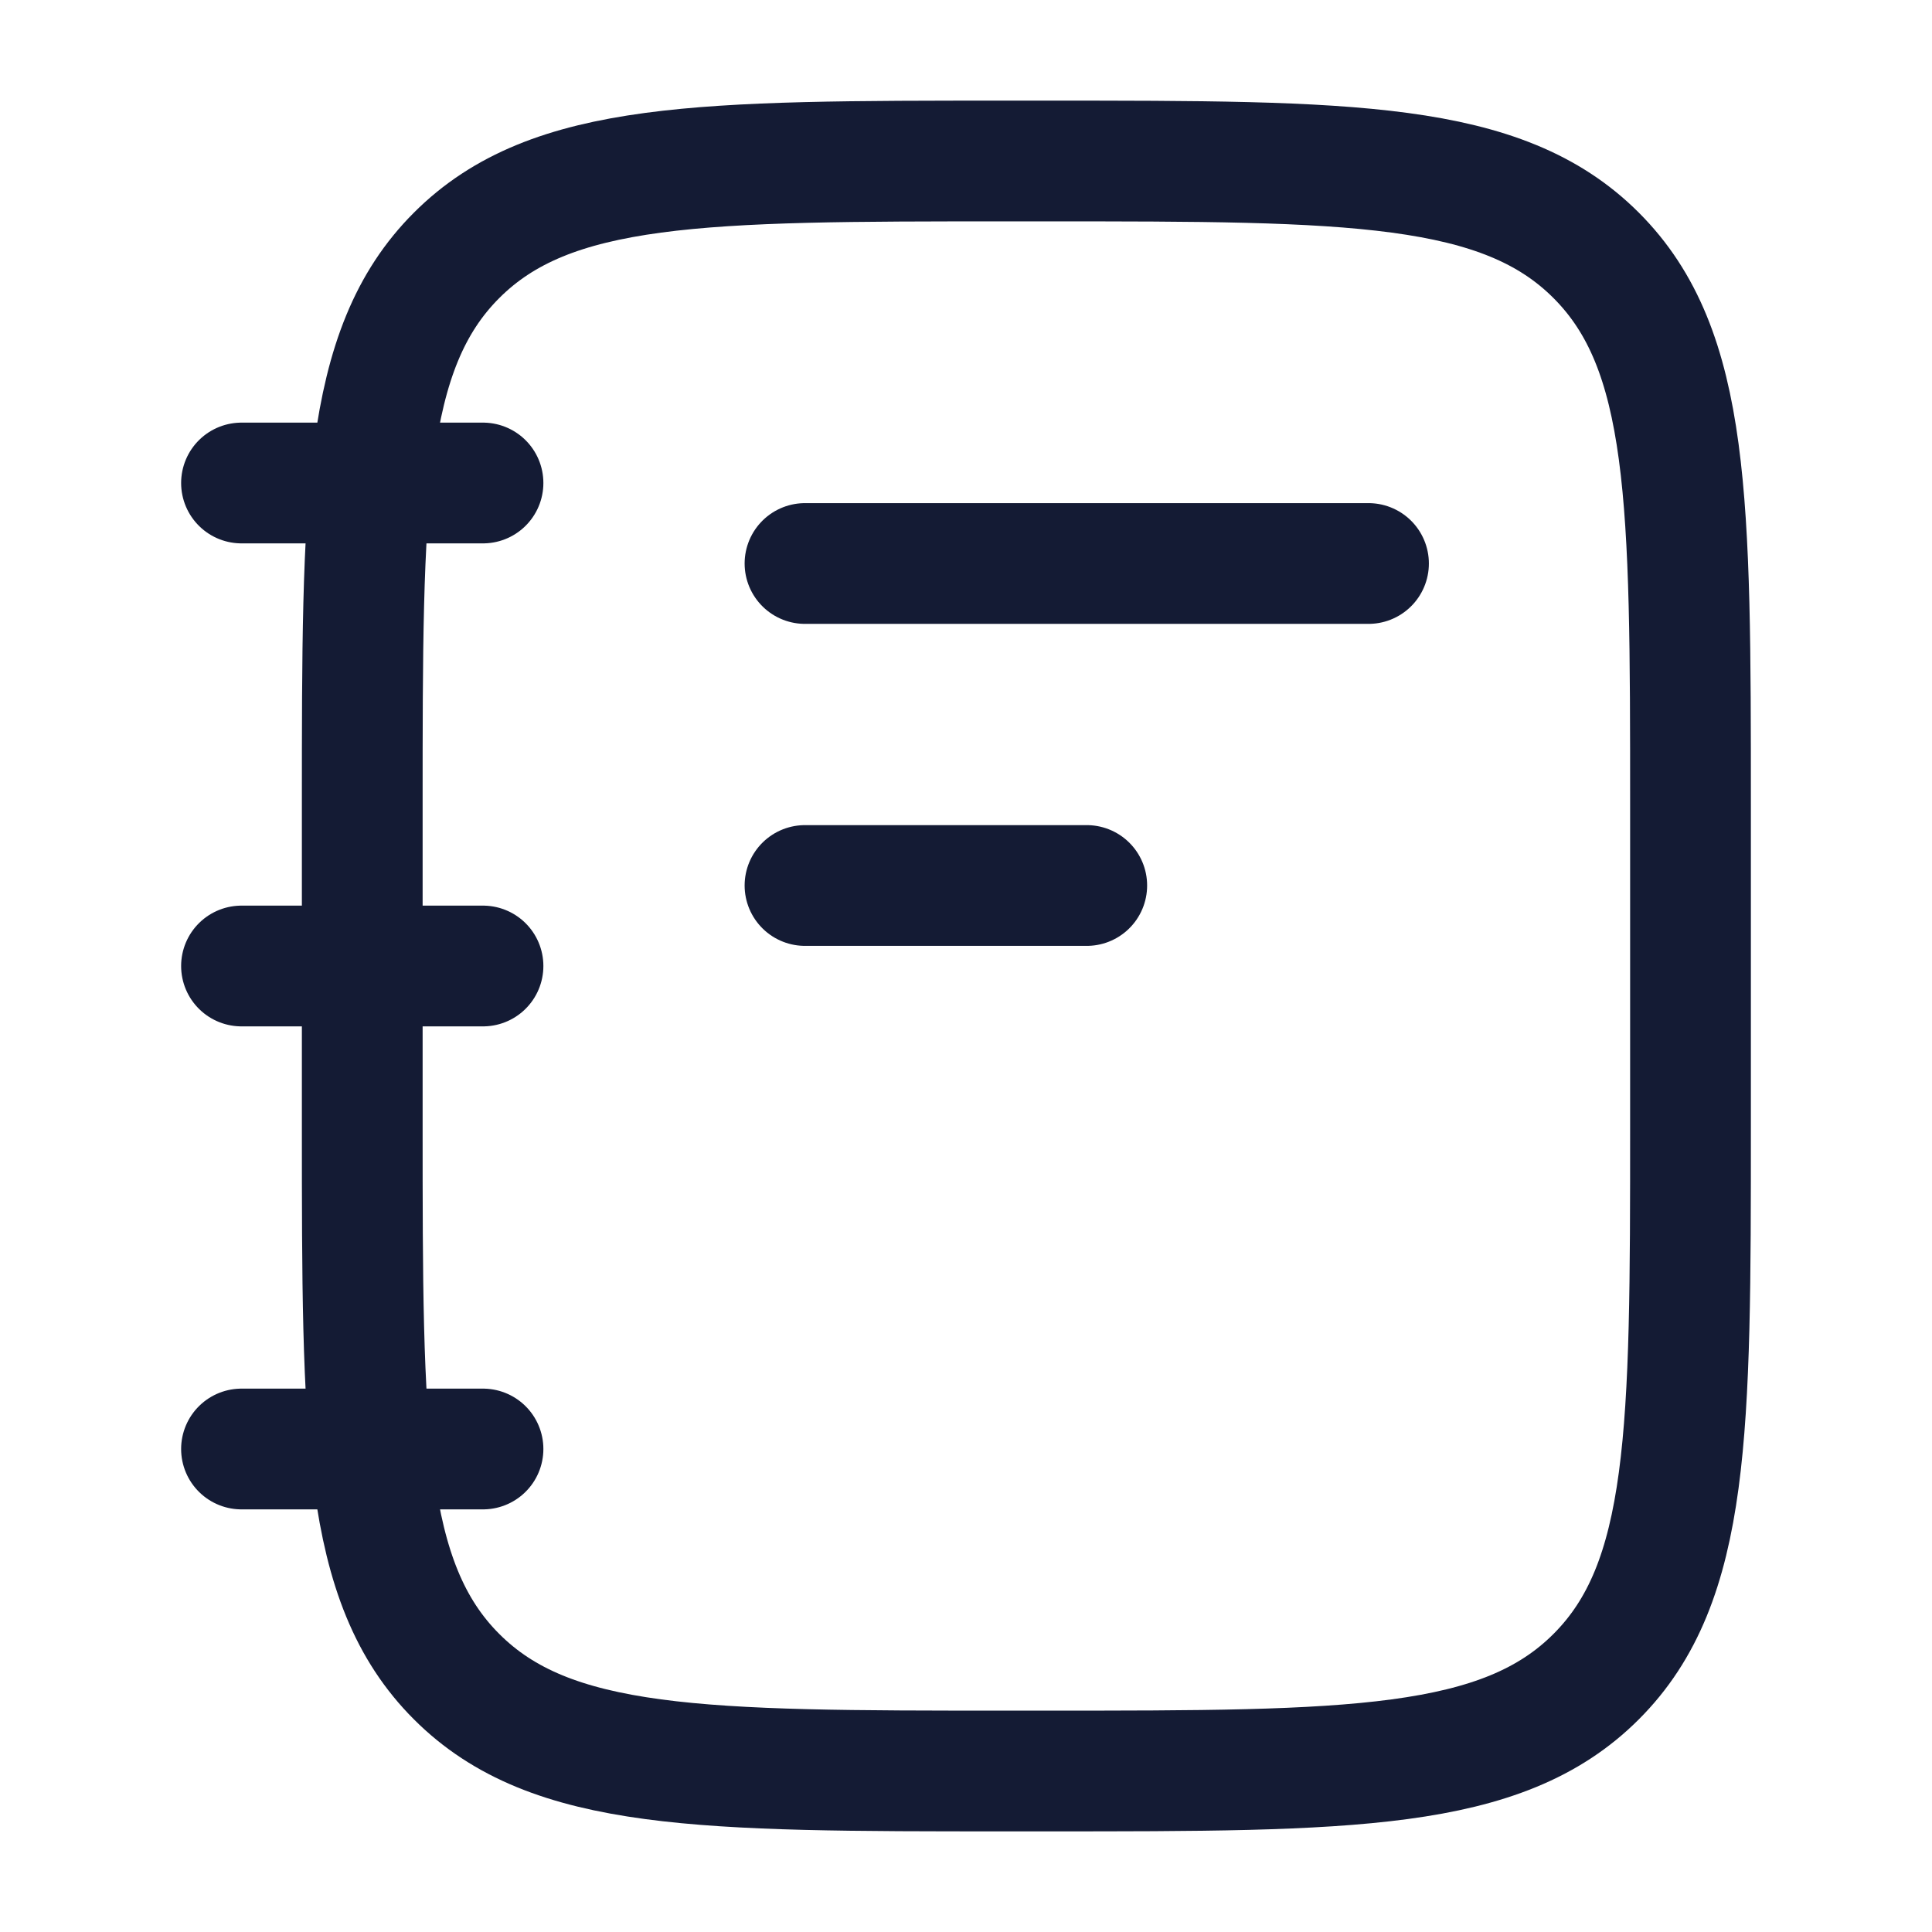 <svg width="24" height="24" viewBox="0 0 24 24" fill="none" xmlns="http://www.w3.org/2000/svg">
<path d="M10 11H13.5M10 7H17" stroke="#141B34" stroke-width="1.5" stroke-linecap="round" stroke-linejoin="round"/>
<path d="M13 2H12.5C8.729 2 6.843 2 5.672 3.172C4.5 4.343 4.5 6.229 4.5 10V14C4.5 17.771 4.5 19.657 5.672 20.828C6.843 22 8.729 22 12.5 22H13C16.771 22 18.657 22 19.828 20.828C21 19.657 21 17.771 21 14V10C21 6.229 21 4.343 19.828 3.172C18.657 2 16.771 2 13 2Z" stroke="#141B34" stroke-width="1.5" stroke-linecap="round" stroke-linejoin="round"/>
<path d="M6 6H3M6 12H3M6 18H3" stroke="#141B34" stroke-width="1.5" stroke-linecap="round" stroke-linejoin="round"/>
</svg>
